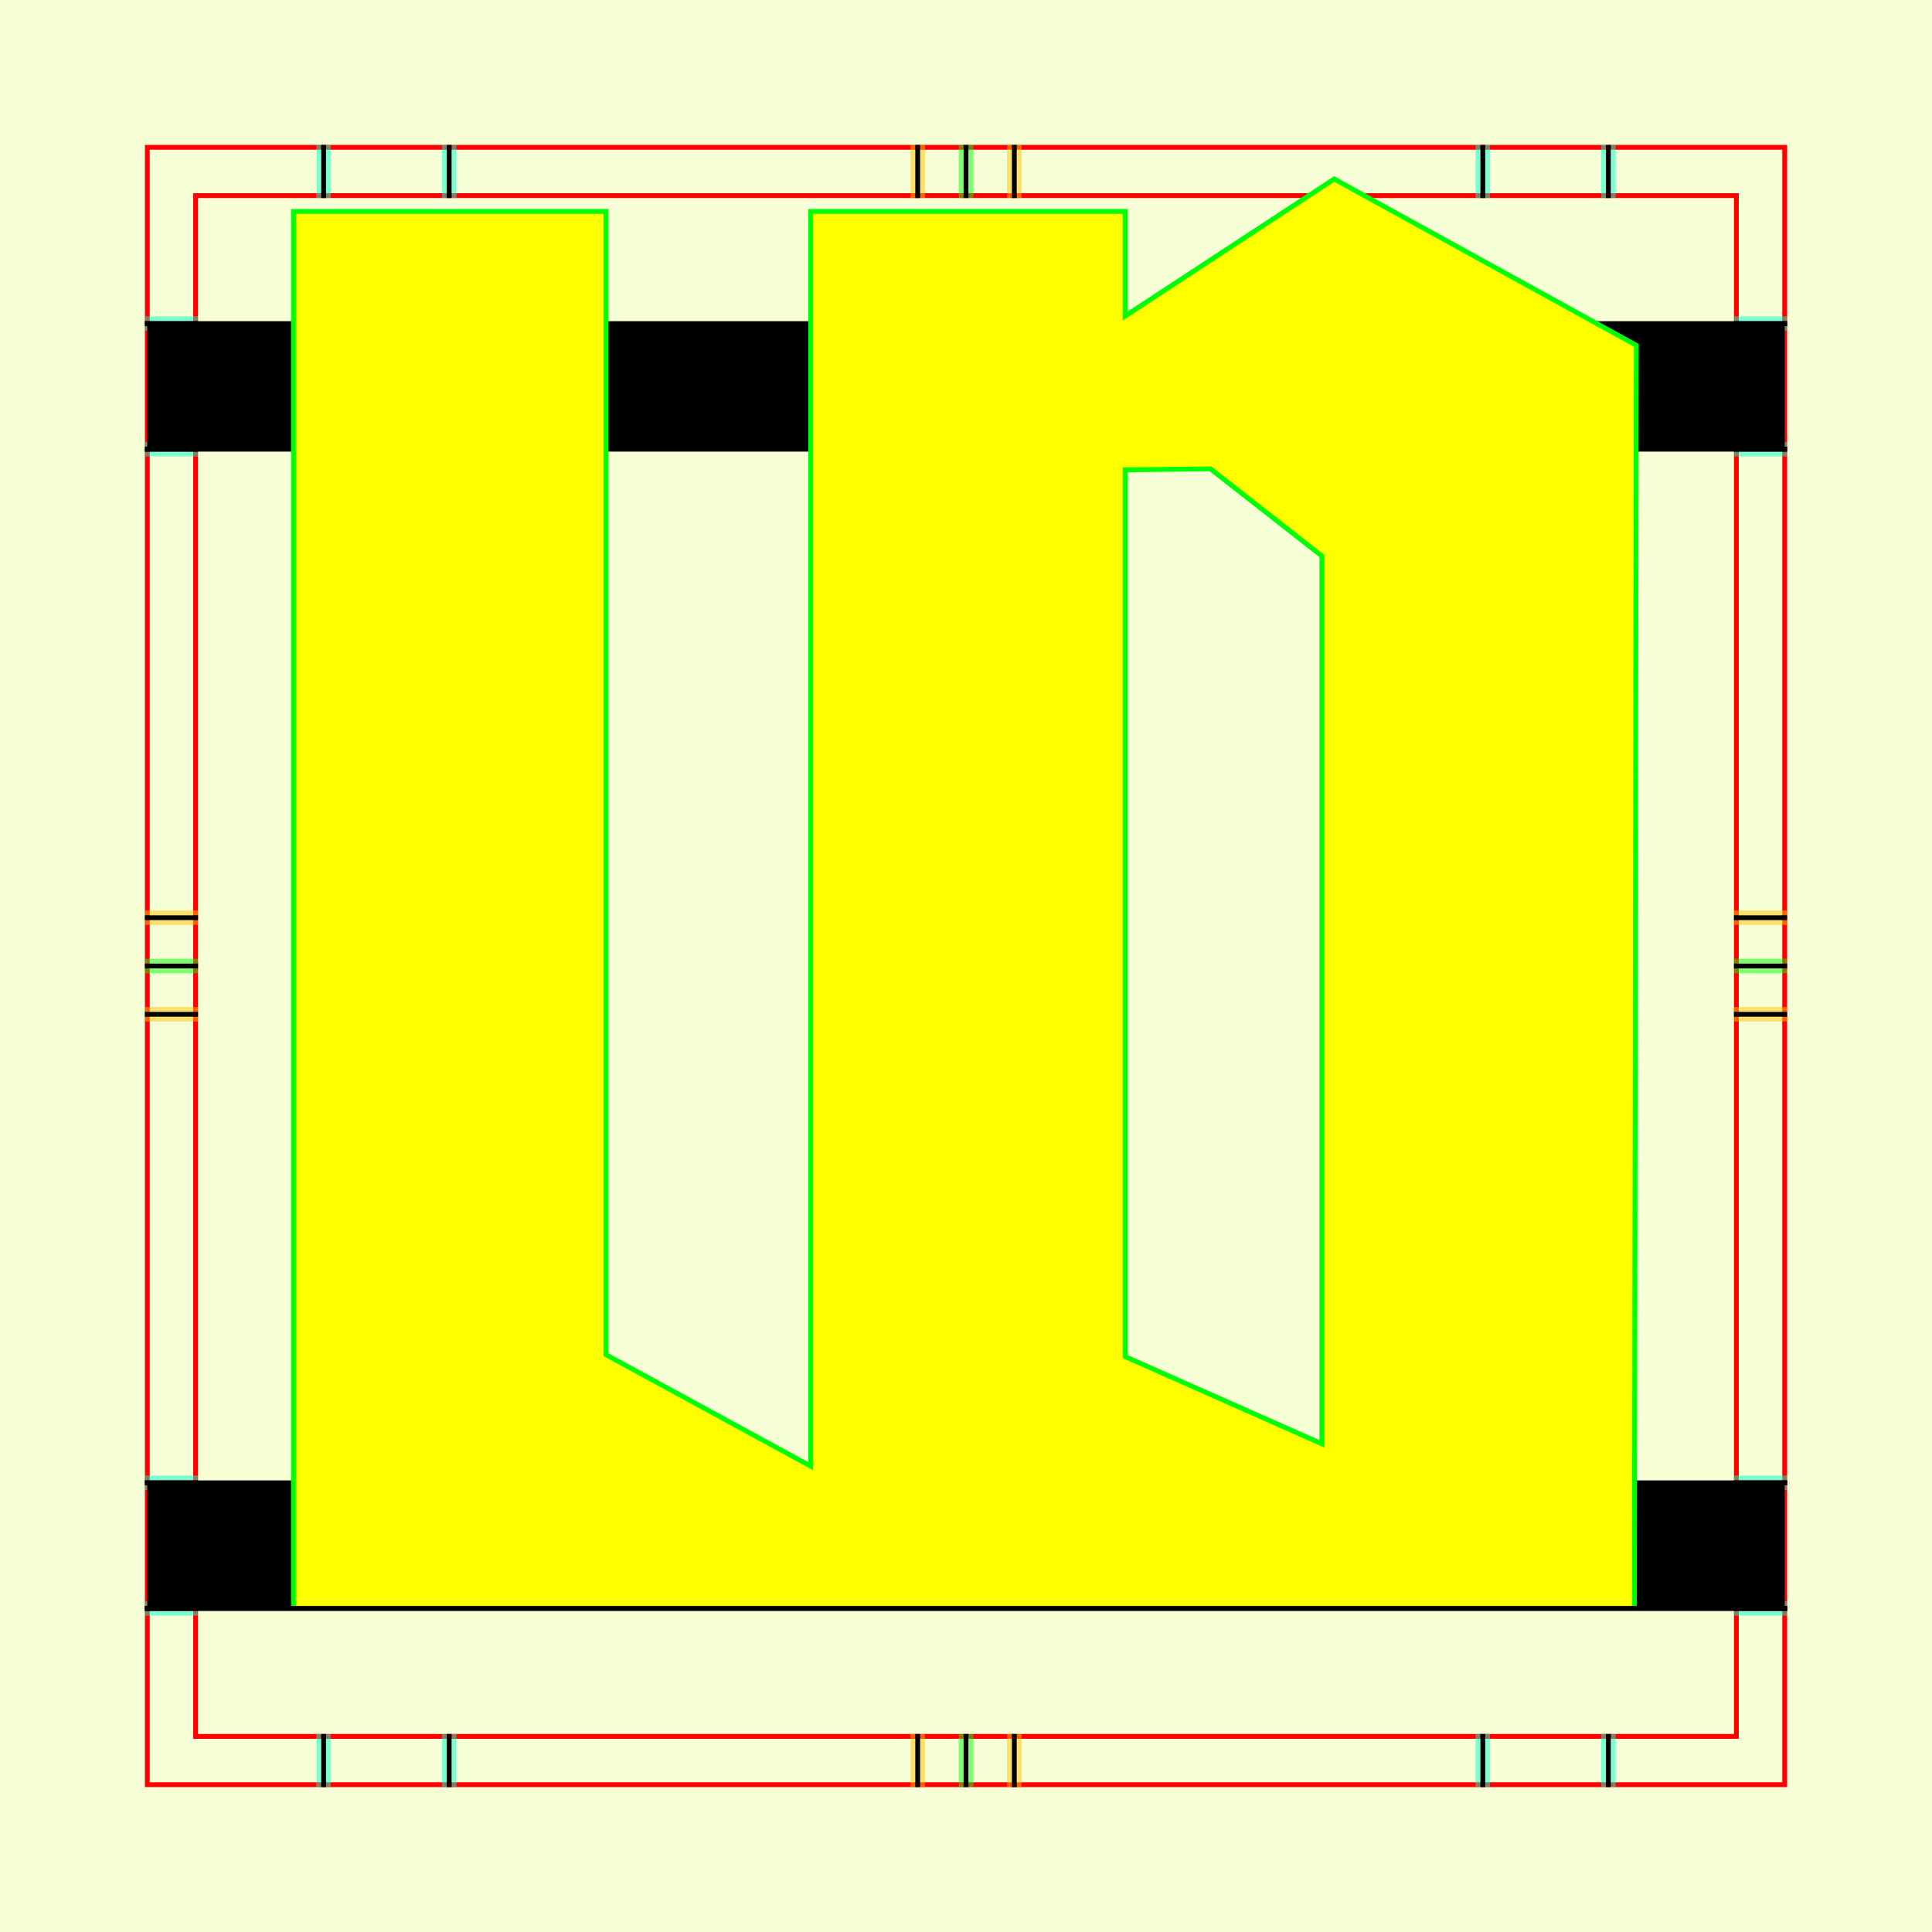 <?xml version="1.0" encoding="UTF-8" standalone="no"?>
<!-- Created with Inkscape (http://www.inkscape.org/) -->

<svg
   xmlns:dc="http://purl.org/dc/elements/1.1/"
   xmlns:cc="http://creativecommons.org/ns#"
   xmlns:rdf="http://www.w3.org/1999/02/22-rdf-syntax-ns#"
   xmlns:svg="http://www.w3.org/2000/svg"
   xmlns="http://www.w3.org/2000/svg"
   xmlns:sodipodi="http://sodipodi.sourceforge.net/DTD/sodipodi-0.dtd"
   xmlns:inkscape="http://www.inkscape.org/namespaces/inkscape"
   style="display:inline"
   sodipodi:docname="181212_WWWW-MR+_00_CB_00_CB_.svg"
   inkscape:version="0.48.3.1 r9886"
   version="1.1"
   id="svg2902"
   height="400"
   width="400"><rect width="100%" height="100%" fill="#333333" stroke="none"/><sodipodi:namedview
   id="base"
   pagecolor="#f0f0f0"
   bordercolor="#666666"
   borderopacity="1.0"
   inkscape:pageopacity="1"
   inkscape:pageshadow="2"
   inkscape:zoom="0.81917532"
   inkscape:cx="286.33681"
   inkscape:cy="171.25413"
   inkscape:document-units="px"
   inkscape:current-layer="g3337"
   showgrid="false"
   inkscape:window-width="1018"
   inkscape:window-height="709"
   inkscape:window-x="0"
   inkscape:window-y="1"
   inkscape:window-maximized="0"
   showguides="true"
   inkscape:guide-bbox="true"
   inkscape:snap-bbox="true"
   inkscape:snap-global="false" />
<defs
   id="defs2904">
  <clipPath
     clipPathUnits="userSpaceOnUse"
     id="clipPath5174">
    <path
       id="path5176"
       style="opacity:0.5;fill:#00ff00;stroke:#00ff00;stroke-width:1px;stroke-linecap:square;display:inline"
       d="m 436.27,600.114 -232.095,134 -169.5,-293.583 232.095,-134 z"
       inkscape:connector-curvature="0"
       sodipodi:nodetypes="ccccc" />
  </clipPath>
  <clipPath
     clipPathUnits="userSpaceOnUse"
     id="clipPath5174-5">
    <path
       id="path5176-9"
       style="opacity:0.5;fill:#00ff00;stroke:#00ff00;stroke-width:1px;stroke-linecap:square;display:inline"
       d="m 436.27,600.114 -232.095,134 -169.5,-293.583 232.095,-134 z"
       inkscape:connector-curvature="0"
       sodipodi:nodetypes="ccccc" />
  </clipPath>
  <clipPath
     clipPathUnits="userSpaceOnUse"
     id="clipPath3238">
    <path
       sodipodi:nodetypes="ccccc"
       inkscape:connector-curvature="0"
       d="m 461.27,643.416 -232.095,134 -169.5,-293.583 232.095,-134 z"
       style="opacity:0.5;fill:#00ff00;stroke:#00ff00;stroke-width:1px;stroke-linecap:square;display:inline"
       id="path3240" />
  </clipPath>
  <clipPath
     clipPathUnits="userSpaceOnUse"
     id="clipPath3277">
    <path
       sodipodi:nodetypes="ccccc"
       inkscape:connector-curvature="0"
       d="m 399.5,67 0,265 -409,0 0,-265 z"
       style="opacity:0.5;fill:#00ff00;stroke:none;display:inline"
       id="path3279" />
  </clipPath>
</defs>

  
tmp/TMP.change:<g
   inkscape:groupmode="layer"
   id="bg"
   inkscape:label="XX_BG"
   sodipodi:insensitive="true">
  <path
     style="fill:#f6ffd5"
     d="M 400,0 400,400 0,400 0,0 z"
     id="bgrect"
     inkscape:connector-curvature="0" />
</g>

  
tmp/TMP.change:<g
   inkscape:label="XX_Referenz"
   inkscape:groupmode="layer"
   id="XX_referenz"
   style="display:inline"
   sodipodi:insensitive="true">
  <path
     id="innerframe"
     style="fill:none;stroke:#ff0000;stroke-width:1"
     d="m 40.5,40.5 319,0 0,319 -319,0 0,-319 z"
     inkscape:label="#innerframe"
     sodipodi:insensitive="true"
     inkscape:connector-curvature="0" />
  <path
     id="outerframe"
     style="fill:none;stroke:#ff0000;stroke-width:1"
     d="m 30.5,30.5 339,0 0,339 -339,0 0,-339 z"
     inkscape:label="#outerframe"
     sodipodi:nodetypes="ccccc"
     sodipodi:insensitive="true"
     inkscape:connector-curvature="0" />
  <path
     style="opacity:0.5;fill:none;stroke:#ffc200;stroke-width:1px;stroke-linecap:square"
     d="m 189,30.5 0,10"
     id="ref-S-top-1"
     sodipodi:insensitive="true"
     inkscape:connector-curvature="0" />
  <path
     style="opacity:0.5;fill:none;stroke:#ffc200;stroke-width:1px;stroke-linecap:square"
     d="m 191,30.5 0,10"
     id="ref-S-top-2"
     sodipodi:insensitive="true"
     inkscape:connector-curvature="0" />
  <path
     style="opacity:0.5;fill:none;stroke:#ffc200;stroke-width:1px;stroke-linecap:square"
     d="m 209,30.5 0,10"
     id="ref-S-top-3"
     sodipodi:insensitive="true"
     inkscape:connector-curvature="0" />
  <path
     style="opacity:0.5;fill:none;stroke:#ffc200;stroke-width:1px;stroke-linecap:square"
     d="m 211,30.5 0,10"
     id="ref-S-top-4"
     sodipodi:insensitive="true"
     inkscape:connector-curvature="0" />
  <path
     style="opacity:0.5;fill:none;stroke:#00ff00;stroke-width:1px;stroke-linecap:square"
     d="m 199,30.5 0,10"
     id="ref-I-top-1"
     sodipodi:insensitive="true"
     inkscape:connector-curvature="0" />
  <path
     style="opacity:0.5;fill:none;stroke:#00ff00;stroke-width:1px;stroke-linecap:square"
     d="m 201,30.5 0,10"
     id="ref-I-top-2"
     sodipodi:insensitive="true"
     inkscape:connector-curvature="0" />
  <path
     style="opacity:0.5;fill:none;stroke:#00ffcc;stroke-width:1px;stroke-linecap:square"
     d="m 66,30.5 0,10"
     id="ref-C-top-1"
     sodipodi:insensitive="true"
     inkscape:connector-curvature="0" />
  <path
     style="opacity:0.5;fill:none;stroke:#00ffcc;stroke-width:1px;stroke-linecap:square"
     d="m 68,30.5 0,10"
     id="ref-C-top-2"
     sodipodi:insensitive="true"
     inkscape:connector-curvature="0" />
  <path
     style="opacity:0.5;fill:none;stroke:#00ffcc;stroke-width:1px;stroke-linecap:square"
     d="m 92,30.5 0,10"
     id="ref-C-top-3"
     sodipodi:insensitive="true"
     inkscape:connector-curvature="0" />
  <path
     style="opacity:0.5;fill:none;stroke:#00ffcc;stroke-width:1px;stroke-linecap:square"
     d="m 94,30.5 0,10"
     id="ref-C-top-4"
     sodipodi:insensitive="true"
     inkscape:connector-curvature="0" />
  <path
     style="opacity:0.5;fill:none;stroke:#00ffcc;stroke-width:1px;stroke-linecap:square"
     d="m 306,30.5 0,10"
     id="ref-C-top-5"
     sodipodi:insensitive="true"
     inkscape:connector-curvature="0" />
  <path
     style="opacity:0.5;fill:none;stroke:#00ffcc;stroke-width:1px;stroke-linecap:square"
     d="m 308,30.5 0,10"
     id="ref-C-top-6"
     sodipodi:insensitive="true"
     inkscape:connector-curvature="0" />
  <path
     style="opacity:0.5;fill:none;stroke:#00ffcc;stroke-width:1px;stroke-linecap:square"
     d="m 332,30.5 0,10"
     id="ref-C-top-7"
     sodipodi:insensitive="true"
     inkscape:connector-curvature="0" />
  <path
     style="opacity:0.5;fill:none;stroke:#00ffcc;stroke-width:1px;stroke-linecap:square"
     d="m 334,30.5 0,10"
     id="ref-C-top-8"
     sodipodi:insensitive="true"
     inkscape:connector-curvature="0" />
  <path
     style="opacity:0.5;fill:none;stroke:#ffc200;stroke-width:1px;stroke-linecap:square"
     d="m 369.5,189 -10,0"
     id="ref-S-right-1"
     sodipodi:insensitive="true"
     inkscape:connector-curvature="0" />
  <path
     style="opacity:0.5;fill:none;stroke:#ffc200;stroke-width:1px;stroke-linecap:square"
     d="m 369.5,191 -10,0"
     id="ref-S-right-2"
     sodipodi:insensitive="true"
     inkscape:connector-curvature="0" />
  <path
     style="opacity:0.5;fill:none;stroke:#ffc200;stroke-width:1px;stroke-linecap:square"
     d="m 369.5,209 -10,0"
     id="ref-S-right-3"
     sodipodi:insensitive="true"
     inkscape:connector-curvature="0" />
  <path
     style="opacity:0.5;fill:none;stroke:#ffc200;stroke-width:1px;stroke-linecap:square"
     d="m 369.5,211 -10,0"
     id="ref-S-right-4"
     sodipodi:insensitive="true"
     inkscape:connector-curvature="0" />
  <path
     style="opacity:0.5;fill:none;stroke:#00ff00;stroke-width:1px;stroke-linecap:square"
     d="m 369.5,199 -10,0"
     id="ref-I-right-1"
     sodipodi:insensitive="true"
     inkscape:connector-curvature="0" />
  <path
     style="opacity:0.5;fill:none;stroke:#00ff00;stroke-width:1px;stroke-linecap:square"
     d="m 369.5,201 -10,0"
     id="ref-I-right-2"
     sodipodi:insensitive="true"
     inkscape:connector-curvature="0" />
  <path
     style="opacity:0.5;fill:none;stroke:#00ffcc;stroke-width:1px;stroke-linecap:square"
     d="m 369.5,66 -10,0"
     id="ref-C-right-1"
     sodipodi:insensitive="true"
     inkscape:connector-curvature="0" />
  <path
     style="opacity:0.5;fill:none;stroke:#00ffcc;stroke-width:1px;stroke-linecap:square"
     d="m 369.5,68 -10,0"
     id="ref-C-right-2"
     sodipodi:insensitive="true"
     inkscape:connector-curvature="0" />
  <path
     style="opacity:0.5;fill:none;stroke:#00ffcc;stroke-width:1px;stroke-linecap:square"
     d="m 369.5,92 -10,0"
     id="ref-C-right-3"
     sodipodi:insensitive="true"
     inkscape:connector-curvature="0" />
  <path
     style="opacity:0.5;fill:none;stroke:#00ffcc;stroke-width:1px;stroke-linecap:square"
     d="m 369.5,94 -10,0"
     id="ref-C-right-4"
     sodipodi:insensitive="true"
     inkscape:connector-curvature="0" />
  <path
     style="opacity:0.5;fill:none;stroke:#00ffcc;stroke-width:1px;stroke-linecap:square"
     d="m 369.5,306 -10,0"
     id="ref-C-right-5"
     sodipodi:insensitive="true"
     inkscape:connector-curvature="0" />
  <path
     style="opacity:0.5;fill:none;stroke:#00ffcc;stroke-width:1px;stroke-linecap:square"
     d="m 369.5,308 -10,0"
     id="ref-C-right-6"
     sodipodi:insensitive="true"
     inkscape:connector-curvature="0" />
  <path
     style="opacity:0.5;fill:none;stroke:#00ffcc;stroke-width:1px;stroke-linecap:square"
     d="m 369.5,332 -10,0"
     id="ref-C-right-7"
     sodipodi:insensitive="true"
     inkscape:connector-curvature="0" />
  <path
     style="opacity:0.5;fill:none;stroke:#00ffcc;stroke-width:1px;stroke-linecap:square"
     d="m 369.5,334 -10,0"
     id="ref-C-right-8"
     sodipodi:insensitive="true"
     inkscape:connector-curvature="0" />
  <path
     style="opacity:0.5;fill:none;stroke:#ffc200;stroke-width:1px;stroke-linecap:square"
     d="m 189,369.5 0,-10"
     id="ref-S-bottom-1"
     sodipodi:insensitive="true"
     inkscape:connector-curvature="0" />
  <path
     style="opacity:0.5;fill:none;stroke:#ffc200;stroke-width:1px;stroke-linecap:square"
     d="m 191,369.5 0,-10"
     id="ref-S-bottom-2"
     sodipodi:insensitive="true"
     inkscape:connector-curvature="0" />
  <path
     style="opacity:0.5;fill:none;stroke:#ffc200;stroke-width:1px;stroke-linecap:square"
     d="m 209,369.5 0,-10"
     id="ref-S-bottom-3"
     sodipodi:insensitive="true"
     inkscape:connector-curvature="0" />
  <path
     style="opacity:0.5;fill:none;stroke:#ffc200;stroke-width:1px;stroke-linecap:square"
     d="m 211,369.5 0,-10"
     id="ref-S-bottom-4"
     sodipodi:insensitive="true"
     inkscape:connector-curvature="0" />
  <path
     style="opacity:0.5;fill:none;stroke:#00ff00;stroke-width:1px;stroke-linecap:square"
     d="m 199,369.5 0,-10"
     id="ref-I-bottom-1"
     sodipodi:insensitive="true"
     inkscape:connector-curvature="0" />
  <path
     style="opacity:0.5;fill:none;stroke:#00ff00;stroke-width:1px;stroke-linecap:square"
     d="m 201,369.5 0,-10"
     id="ref-I-bottom-2"
     sodipodi:insensitive="true"
     inkscape:connector-curvature="0" />
  <path
     style="opacity:0.5;fill:none;stroke:#00ffcc;stroke-width:1px;stroke-linecap:square"
     d="m 66,369.5 0,-10"
     id="ref-C-bottom-1"
     sodipodi:insensitive="true"
     inkscape:connector-curvature="0" />
  <path
     style="opacity:0.5;fill:none;stroke:#00ffcc;stroke-width:1px;stroke-linecap:square"
     d="m 68,369.5 0,-10"
     id="ref-C-bottom-2"
     sodipodi:insensitive="true"
     inkscape:connector-curvature="0" />
  <path
     style="opacity:0.5;fill:none;stroke:#00ffcc;stroke-width:1px;stroke-linecap:square"
     d="m 92,369.5 0,-10"
     id="ref-C-bottom-3"
     sodipodi:insensitive="true"
     inkscape:connector-curvature="0" />
  <path
     style="opacity:0.5;fill:none;stroke:#00ffcc;stroke-width:1px;stroke-linecap:square"
     d="m 94,369.5 0,-10"
     id="ref-C-bottom-4"
     sodipodi:insensitive="true"
     inkscape:connector-curvature="0" />
  <path
     style="opacity:0.5;fill:none;stroke:#00ffcc;stroke-width:1px;stroke-linecap:square"
     d="m 306,369.5 0,-10"
     id="ref-C-bottom-5"
     sodipodi:insensitive="true"
     inkscape:connector-curvature="0" />
  <path
     style="opacity:0.5;fill:none;stroke:#00ffcc;stroke-width:1px;stroke-linecap:square"
     d="m 308,369.5 0,-10"
     id="ref-C-bottom-6"
     sodipodi:insensitive="true"
     inkscape:connector-curvature="0" />
  <path
     style="opacity:0.5;fill:none;stroke:#00ffcc;stroke-width:1px;stroke-linecap:square"
     d="m 332,369.5 0,-10"
     id="ref-C-bottom-7"
     sodipodi:insensitive="true"
     inkscape:connector-curvature="0" />
  <path
     style="opacity:0.5;fill:none;stroke:#00ffcc;stroke-width:1px;stroke-linecap:square"
     d="m 334,369.5 0,-10"
     id="ref-C-bottom-8"
     sodipodi:insensitive="true"
     inkscape:connector-curvature="0" />
  <path
     style="opacity:0.5;fill:none;stroke:#ffc200;stroke-width:1px;stroke-linecap:square"
     d="m 30.5,189 10,0"
     id="ref-S-left-1"
     sodipodi:insensitive="true"
     inkscape:connector-curvature="0" />
  <path
     style="opacity:0.5;fill:none;stroke:#ffc200;stroke-width:1px;stroke-linecap:square"
     d="m 30.5,191 10,0"
     id="ref-S-left-2"
     sodipodi:insensitive="true"
     inkscape:connector-curvature="0" />
  <path
     style="opacity:0.5;fill:none;stroke:#ffc200;stroke-width:1px;stroke-linecap:square"
     d="m 30.5,209 10,0"
     id="ref-S-left-3"
     sodipodi:insensitive="true"
     inkscape:connector-curvature="0" />
  <path
     style="opacity:0.5;fill:none;stroke:#ffc200;stroke-width:1px;stroke-linecap:square"
     d="m 30.5,211 10,0"
     id="ref-S-left-4"
     sodipodi:insensitive="true"
     inkscape:connector-curvature="0" />
  <path
     style="opacity:0.5;fill:none;stroke:#00ff00;stroke-width:1px;stroke-linecap:square"
     d="m 40.5,199 -10,0"
     id="ref-I-left-1"
     sodipodi:insensitive="true"
     inkscape:connector-curvature="0" />
  <path
     style="opacity:0.5;fill:none;stroke:#00ff00;stroke-width:1px;stroke-linecap:square"
     d="m 40.5,201 -10,0"
     id="ref-I-left-2"
     sodipodi:insensitive="true"
     inkscape:connector-curvature="0" />
  <path
     style="opacity:0.5;fill:none;stroke:#00ffcc;stroke-width:1px;stroke-linecap:square"
     d="m 30.5,66 10,0"
     id="ref-C-left-1"
     sodipodi:insensitive="true"
     inkscape:connector-curvature="0" />
  <path
     style="opacity:0.5;fill:none;stroke:#00ffcc;stroke-width:1px;stroke-linecap:square"
     d="m 30.5,68 10,0"
     id="ref-C-left-2"
     sodipodi:insensitive="true"
     inkscape:connector-curvature="0" />
  <path
     style="opacity:0.5;fill:none;stroke:#00ffcc;stroke-width:1px;stroke-linecap:square"
     d="m 30.5,92 10,0"
     id="ref-C-left-3"
     sodipodi:insensitive="true"
     inkscape:connector-curvature="0" />
  <path
     style="opacity:0.5;fill:none;stroke:#00ffcc;stroke-width:1px;stroke-linecap:square"
     d="m 30.5,94 10,0"
     id="ref-C-left-4"
     sodipodi:insensitive="true"
     inkscape:connector-curvature="0" />
  <path
     style="opacity:0.5;fill:none;stroke:#00ffcc;stroke-width:1px;stroke-linecap:square"
     d="m 30.5,306 10,0"
     id="ref-C-left-5"
     sodipodi:insensitive="true"
     inkscape:connector-curvature="0" />
  <path
     style="opacity:0.5;fill:none;stroke:#00ffcc;stroke-width:1px;stroke-linecap:square"
     d="m 30.5,308 10,0"
     id="ref-C-left-6"
     sodipodi:insensitive="true"
     inkscape:connector-curvature="0" />
  <path
     style="opacity:0.5;fill:none;stroke:#00ffcc;stroke-width:1px;stroke-linecap:square"
     d="m 30.5,332 10,0"
     id="ref-C-left-7"
     sodipodi:insensitive="true"
     inkscape:connector-curvature="0" />
  <path
     style="opacity:0.5;fill:none;stroke:#00ffcc;stroke-width:1px;stroke-linecap:square"
     d="m 30.5,334 10,0"
     id="ref-C-left-8"
     sodipodi:insensitive="true"
     inkscape:connector-curvature="0" />
  <path
     style="fill:none;stroke:#000000;stroke-width:1px;stroke-linecap:square"
     d="m 190,30.5 0,10"
     id="S-top-1"
     inkscape:connector-curvature="0" />
  <path
     style="fill:none;stroke:#000000;stroke-width:1px;stroke-linecap:square"
     d="m 210,30.5 0,10"
     id="S-top-2"
     inkscape:connector-curvature="0" />
  <path
     style="fill:none;stroke:#000000;stroke-width:1px;stroke-linecap:square"
     d="m 369.5,190 -10,0"
     id="S-right-1"
     inkscape:connector-curvature="0" />
  <path
     style="fill:none;stroke:#000000;stroke-width:1px;stroke-linecap:square"
     d="m 369.5,210 -10,0"
     id="S-right-2"
     inkscape:connector-curvature="0" />
  <path
     style="fill:none;stroke:#000000;stroke-width:1px;stroke-linecap:square"
     d="m 190,369.5 0,-10"
     id="S-bottom-1"
     inkscape:connector-curvature="0" />
  <path
     style="fill:none;stroke:#000000;stroke-width:1px;stroke-linecap:square"
     d="m 210,369.5 0,-10"
     id="S-bottom-2"
     inkscape:connector-curvature="0" />
  <path
     style="fill:none;stroke:#000000;stroke-width:1px;stroke-linecap:square"
     d="m 30.5,190 10,0"
     id="S-left-1"
     inkscape:connector-curvature="0" />
  <path
     style="fill:none;stroke:#000000;stroke-width:1px;stroke-linecap:square"
     d="m 30.5,210 10,0"
     id="S-left-2"
     inkscape:connector-curvature="0" />
  <path
     style="fill:none;stroke:#000000;stroke-width:1px;stroke-linecap:square"
     d="m 200,30.5 0,10"
     id="I-top-1"
     inkscape:connector-curvature="0" />
  <path
     style="fill:none;stroke:#000000;stroke-width:1px;stroke-linecap:square"
     d="m 369.5,200 -10,0"
     id="I-right-1"
     inkscape:connector-curvature="0" />
  <path
     style="fill:none;stroke:#000000;stroke-width:1px;stroke-linecap:square"
     d="m 200,369.5 0,-10"
     id="I-bottom-1"
     inkscape:connector-curvature="0" />
  <path
     style="fill:none;stroke:#000000;stroke-width:1px;stroke-linecap:square"
     d="m 40.5,200 -10,0"
     id="I-left-1"
     inkscape:connector-curvature="0" />
  <path
     style="fill:none;stroke:#000000;stroke-width:1px;stroke-linecap:square"
     d="m 67,30.5 0,10"
     id="C-top-1"
     inkscape:connector-curvature="0" />
  <path
     style="fill:none;stroke:#000000;stroke-width:1px;stroke-linecap:square"
     d="m 93,30.5 0,10"
     id="C-top-2"
     inkscape:connector-curvature="0" />
  <path
     style="fill:none;stroke:#000000;stroke-width:1px;stroke-linecap:square"
     d="m 307,30.5 0,10"
     id="C-top-3"
     inkscape:connector-curvature="0" />
  <path
     style="fill:none;stroke:#000000;stroke-width:1px;stroke-linecap:square"
     d="m 333,30.5 0,10"
     id="C-top-4"
     inkscape:connector-curvature="0" />
  <path
     style="fill:none;stroke:#000000;stroke-width:1px;stroke-linecap:square"
     d="m 369.5,67 -10,0"
     id="C-right-1"
     inkscape:connector-curvature="0" />
  <path
     style="fill:none;stroke:#000000;stroke-width:1px;stroke-linecap:square"
     d="m 369.5,93 -10,0"
     id="C-right-2"
     inkscape:connector-curvature="0" />
  <path
     style="fill:none;stroke:#000000;stroke-width:1px;stroke-linecap:square"
     d="m 369.5,307 -10,0"
     id="C-right-3"
     inkscape:connector-curvature="0" />
  <path
     style="fill:none;stroke:#000000;stroke-width:1px;stroke-linecap:square"
     d="m 369.5,333 -10,0"
     id="C-right-4"
     inkscape:connector-curvature="0" />
  <path
     style="fill:none;stroke:#000000;stroke-width:1px;stroke-linecap:square"
     d="m 67,369.5 0,-10"
     id="C-bottom-1"
     inkscape:connector-curvature="0" />
  <path
     style="fill:none;stroke:#000000;stroke-width:1px;stroke-linecap:square"
     d="m 93,369.5 0,-10"
     id="C-bottom-2"
     inkscape:connector-curvature="0" />
  <path
     style="fill:none;stroke:#000000;stroke-width:1px;stroke-linecap:square"
     d="m 307,369.5 0,-10"
     id="C-bottom-3"
     inkscape:connector-curvature="0" />
  <path
     style="fill:none;stroke:#000000;stroke-width:1px;stroke-linecap:square"
     d="m 333,369.5 0,-10"
     id="C-bottom-4"
     inkscape:connector-curvature="0" />
  <path
     style="fill:none;stroke:#000000;stroke-width:1px;stroke-linecap:square"
     d="m 30.5,67 10,0"
     id="C-left-1"
     inkscape:connector-curvature="0" />
  <path
     style="fill:none;stroke:#000000;stroke-width:1px;stroke-linecap:square"
     d="m 30.5,93 10,0"
     id="C-left-2"
     inkscape:connector-curvature="0" />
  <path
     style="fill:none;stroke:#000000;stroke-width:1px;stroke-linecap:square"
     d="m 30.5,307 10,0"
     id="C-left-3"
     inkscape:connector-curvature="0" />
  <path
     style="fill:none;stroke:#000000;stroke-width:1px;stroke-linecap:square"
     d="m 30.5,333 10,0"
     id="C-left-4"
     inkscape:connector-curvature="0" />
</g>

  
tmp/TMP.change:<g
   inkscape:groupmode="layer"
   id="g3149"
   inkscape:label="OKON-001"
   zpos="-300"
   style="display:inline"
   sodipodi:insensitive="true">
  <path
     sodipodi:nodetypes="ccccc"
     inkscape:connector-curvature="0"
     id="path3147"
     d="m 30.5,307 0,26 339,0 0,-26 z"
     style="fill:#000000;stroke:none;display:inline" />
  <path
     style="fill:#000000;stroke:none;display:inline"
     d="m 30.5,67 0,26 339,0 0,-26 z"
     id="path3118"
     inkscape:connector-curvature="0"
     sodipodi:nodetypes="ccccc" />
  <path
     style="fill:none;stroke:#000000;stroke-width:1px;stroke-linecap:square;display:inline"
     d="m 30.5,93 10,0 319,0 10,0"
     id="C-left-2-6"
     inkscape:connector-curvature="0"
     sodipodi:nodetypes="cccc" />
  <path
     style="fill:none;stroke:#000000;stroke-width:1px;stroke-linecap:square;display:inline"
     d="m 369.5,307 -10,0 -319,0 -10,0"
     id="C-right-3-7"
     inkscape:connector-curvature="0"
     sodipodi:nodetypes="cccc" />
</g>

  
tmp/TMP.master:<g
   zpos="-200"
   style="display:none"
   inkscape:label="WWWW-001"
   id="g3125"
   inkscape:groupmode="layer"
   sodipodi:insensitive="true">
  <path
     style="fill:#ffff00;stroke:none"
     d="m 63.656,67 c 0.089,1.691 0.241,3.172 0.5,4.469 L 122.531,333 153.812,333 197.625,200.594 241.875,333 272.969,333 331.125,74.031 c 0.537,-2.417 0.89,-4.735 1.062,-7.031 l -28.75,0 -48.062,213.875 -42.312,-126.344 c -3.164,-9.492 -7.922,-14.438 -14.25,-14.438 -7.515,0 -12.846,4.549 -15.812,13.25 l -42.719,126.75 L 92.969,67 63.656,67 z"
     id="path3136"
     inkscape:connector-curvature="0" />
  <path
     style="fill:none;stroke:#00ff00;stroke-width:1px;display:inline"
     d="m 63.656,67 c 0.089,1.691 0.241,3.172 0.5,4.469 L 122.531,333 M 153.812,333 197.625,200.594 241.875,333 m 31.094,0 L 331.125,74.031 c 0.537,-2.417 0.89,-4.735 1.062,-7.031 m -28.75,0 -48.062,213.875 -42.312,-126.344 c -3.164,-9.492 -7.922,-14.438 -14.25,-14.438 -7.515,0 -12.846,4.549 -15.812,13.25 l -42.719,126.75 L 92.969,67"
     id="path3136-6"
     inkscape:connector-curvature="0"
     sodipodi:nodetypes="ccccccccccccsccc" />
</g>

  
tmp/TMP.master:<g
   zpos="-200"
   style="display:none"
   inkscape:label="WWWW-002"
   id="g3141"
   inkscape:groupmode="layer"
   sodipodi:insensitive="true">
  <path
     style="fill:#ffff00;stroke:none"
     d="m 105.344,67 c -1.21,30.825 -0.971,239.816 -0.938,266 l 191.188,0 -0.406,-266 -36.906,0 -1.188,219.344 -5.656,9.312 -5.281,9.312 -8.094,0 -7.688,0 -5.656,-9.312 -5.281,-9.312 -2.031,-127.656 c -2.025,-4.05 -4.856,-6.881 -8.906,-8.906 -3.24,-1.62 -4.855,-1.625 -8.5,-1.625 -2.43,0 -3.63,0.001 -5.25,0.406 -5.265,1.62 -9.726,5.265 -12.156,10.125 l -2.031,128.062 -5.281,8.906 -5.25,9.312 -8.094,0 -8.094,-0.406 -5.281,-8.906 -5.25,-9.312 L 142.906,67 z"
     id="path3152"
     inkscape:connector-curvature="0"
     sodipodi:nodetypes="cccccccccccccssccccccccccc" />
  <path
     style="fill:none;stroke:#00ff00;stroke-width:1px;display:inline"
     d="m 105.344,67 -0.938,266 m 191.188,0 -0.406,-266 m -36.906,0 -1.188,219.344 -5.656,9.312 -5.281,9.312 -8.094,0 -7.688,0 -5.656,-9.312 -5.281,-9.312 -2.031,-127.656 c -2.025,-4.05 -4.856,-6.881 -8.906,-8.906 -3.24,-1.62 -4.855,-1.625 -8.5,-1.625 -2.43,0 -3.63,0.001 -5.25,0.406 -5.265,1.62 -9.726,5.265 -12.156,10.125 l -2.031,128.062 -5.281,8.906 -5.25,9.312 -8.094,0 -8.094,-0.406 -5.281,-8.906 -5.25,-9.312 L 142.906,67"
     id="path3152-5"
     inkscape:connector-curvature="0"
     sodipodi:nodetypes="cccccccccccccsscccccccccc" />
</g>

  
tmp/TMP.master:<g
   zpos="-200"
   style="display:none"
   inkscape:label="WWWW-003"
   id="g3157"
   inkscape:groupmode="layer"
   sodipodi:insensitive="true">
  <path
     style="fill:#ffff00;stroke:none"
     clip-path="none"
     d="M 37.969,67 C 32.309,73.057 29.5,80.234 29.5,88.531 c 0,2.43 0.215,4.852 0.688,7.281 l 52.438,227.625 c 0.727,3.41 1.686,6.588 2.906,9.562 l 71.094,0 c 1.366,-2.959 2.563,-6.135 3.562,-9.562 l 40.031,-140.156 43.906,146.625 c 0.318,1.06 0.672,2.093 1.031,3.094 l 71.312,0 c 1.256,-2.959 2.29,-6.138 3.094,-9.562 L 367.75,96.625 c 0.708,-2.97 1.062,-5.936 1.062,-8.906 C 368.812,79.182 366.369,72.269 361.469,67 L 317.25,67 c -4.762,5.43 -8.118,13.15 -10.062,23.156 L 275.656,245.25 238.469,110 c -5.611,-20.188 -12.264,-34.512 -19.938,-43 l -36.469,0 c -7.213,8.025 -13.555,21.271 -19.031,39.75 l -40.375,138.5 L 91.125,90.156 C 89.108,80.204 85.917,72.481 81.562,67 l -43.594,0 z"
     id="path3168"
     inkscape:connector-curvature="0" />
  <path
     inkscape:connector-curvature="0"
     style="fill:none;stroke:#00ff00;stroke-width:1px;display:inline"
     clip-path="none"
     d="m 156.625,333 c 1.366,-2.959 2.563,-6.135 3.562,-9.562 l 40.031,-140.156 43.906,146.625 c 0.318,1.06 0.672,2.093 1.031,3.094 m 71.312,0 c 1.256,-2.959 2.29,-6.138 3.094,-9.562 L 367.75,96.625 c 0.708,-2.97 1.062,-5.936 1.062,-8.906 C 368.812,79.182 366.369,72.269 361.469,67 M 317.25,67 c -4.762,5.43 -8.118,13.15 -10.062,23.156 L 275.656,245.25 238.469,110 c -5.611,-20.188 -12.264,-34.512 -19.938,-43 m -36.469,0 c -7.213,8.025 -13.555,21.271 -19.031,39.75 l -40.375,138.5 L 91.125,90.156 C 89.108,80.204 85.917,72.481 81.562,67 M 37.969,67 C 32.309,73.057 29.5,80.234 29.5,88.531 c 0,2.43 0.215,4.852 0.688,7.281 l 52.438,227.625 c 0.727,3.41 1.686,6.588 2.906,9.562"
     id="path3168-1"
     sodipodi:nodetypes="cccccccccccccccccccccsccc" />
  <path
     style="fill:none;stroke:#000000;stroke-width:1px;stroke-linecap:square;display:inline"
     d="m 30.5,67 59,0"
     id="path3129-2"
     inkscape:connector-curvature="0"
     sodipodi:nodetypes="cc" />
  <path
     sodipodi:nodetypes="cc"
     inkscape:connector-curvature="0"
     id="path3313"
     d="m 170.5,67 59,0"
     style="fill:none;stroke:#000000;stroke-width:1px;stroke-linecap:square;display:inline" />
  <path
     style="fill:none;stroke:#000000;stroke-width:1px;stroke-linecap:square;display:inline"
     d="m 311.5,67 52,0"
     id="path3315"
     inkscape:connector-curvature="0"
     sodipodi:nodetypes="cc" />
</g>

  
tmp/TMP.master:<g
   inkscape:groupmode="layer"
   id="layer4"
   inkscape:label="WWWW-004"
   style="display:none"
   zpos="-200"
   sodipodi:insensitive="true">
  <path
     style="fill:#ffff00;stroke:none"
     clip-path="none"
     d="M 32.719,67 95.75,333 145.344,333 200,139.094 l 1.188,0 L 255.625,333 305.031,333 368.25,67 l -50.281,0 -40.062,196.688 -1.188,0 L 224.438,67 l -48.125,0 -51.875,196.469 -1.188,0 L 82.812,67 z"
     id="path3289"
     inkscape:connector-curvature="0"
     sodipodi:nodetypes="ccccccccccccccccc" />
  <path
     sodipodi:nodetypes="cccccccccccccccc"
     inkscape:connector-curvature="0"
     id="path3381"
     d="M 32.719,67 95.75,333 m 49.594,0 L 200,139.094 l 1.188,0 L 255.625,333 m 49.406,0 L 368.25,67 m -50.281,0 -40.062,196.688 -1.188,0 L 224.438,67 m -48.125,0 -51.875,196.469 -1.188,0 L 82.812,67"
     clip-path="none"
     style="fill:none;stroke:#00ff00" />
  <path
     style="fill:none;stroke:#000000;stroke-width:1px;stroke-linecap:square;display:inline"
     d="m 30.5,67 55,0"
     id="path3129-6"
     inkscape:connector-curvature="0"
     sodipodi:nodetypes="cc" />
  <path
     sodipodi:nodetypes="cc"
     inkscape:connector-curvature="0"
     id="path3401"
     d="m 173.5,67 55,0"
     style="fill:none;stroke:#000000;stroke-width:1px;stroke-linecap:square;display:inline" />
  <path
     style="fill:none;stroke:#000000;stroke-width:1px;stroke-linecap:square;display:inline"
     d="m 314.5,67 55,0"
     id="path3403"
     inkscape:connector-curvature="0"
     sodipodi:nodetypes="cc" />
</g>

  
tmp/TMP.master:<g
   zpos="-200"
   style="display:none"
   inkscape:label="WWWW-006"
   id="g3321"
   inkscape:groupmode="layer"
   sodipodi:insensitive="true">
  <path
     style="fill:#ffff00;stroke:none"
     d="m 57.281,67 c -3.856,2.65 -7.54,5.728 -11.062,9.25 -14.04,14.04 -20.875,28.818 -20.875,43.938 0,8.64 2.521,15.835 8.281,20.875 5.4,5.4 13.668,7.938 25.188,7.938 -3.6,-6.48 -5.375,-15.121 -5.375,-26.281 0,-13.68 2.88,-25.919 9,-36.719 C 68.557,75.2 77.2,69.781 88,69.781 c 7.92,0 13.666,3.956 16.906,11.156 3.24,7.56 5.031,19.099 5.031,34.219 0,7.2 -0.359,14.035 -0.719,20.875 -0.72,7.2 -1.42,14.035 -2.5,20.875 l -3.25,18 c -1.08,5.04 -2.527,11.534 -4.688,19.094 l -4.688,17.25 C 92.654,215.21 90.88,221.36 88,230 85.12,239 83.314,244.745 82.594,247.625 71.794,282.185 66.75,304.155 66.75,313.875 c -0.36,6.84 1.089,12.601 3.969,17.281 0.346,0.642 0.689,1.256 1.062,1.844 l 64.312,0 c 11.516,-8.187 23.706,-20.283 36.5,-36.406 -2.52,7.2 -3.594,13.304 -3.594,18.344 0,7.037 1.623,13.06 5.031,18.062 l 63.688,0 c 5.693,-3.748 11.569,-8.315 17.656,-13.75 20.16,-17.64 38.16,-38.879 54,-63.719 15.48,-24.48 29.169,-50.749 39.969,-78.469 10.8,-27.36 16.562,-50.389 16.562,-69.469 0,-13.68 -2.881,-24.486 -8.281,-32.406 -2.574,-3.604 -5.227,-6.303 -8,-8.188 l -21.375,0 c -5.413,3.256 -10.525,8.866 -15.25,16.812 16.2,5.76 24.109,19.089 24.469,39.969 0,18 -4.671,38.895 -14.031,63.375 -9.36,24.48 -20.54,46.776 -33.5,67.656 -12.96,20.88 -27.006,38.538 -41.406,52.938 -14.4,14.76 -26.624,21.969 -36.344,21.969 -3.6,0 -6.122,-0.746 -7.562,-2.906 -1.44,-2.16 -1.812,-5.741 -1.812,-10.781 0,-17.28 8.641,-46.085 26.281,-87.125 8.64,-20.52 13.344,-33.133 13.344,-37.812 0,-5.04 -2.881,-9.71 -8.281,-14.75 -5.4,-4.68 -12.251,-7.188 -20.531,-7.188 -2.52,16.56 -9.73,37.425 -21.25,62.625 -11.88,25.2 -25.91,47.528 -41.75,67.688 -16.2,20.16 -30.245,30.25 -42.125,30.25 -3.24,0 -5.389,-0.731 -6.469,-2.531 -1.08,-1.8 -1.438,-5.039 -1.438,-9.719 0,-6.48 0.7,-14.033 2.5,-22.312 1.44,-7.92 3.263,-14.771 5.062,-20.531 1.44,-5.76 3.947,-12.954 7.188,-21.594 2.88,-8.64 5.045,-14.775 6.125,-18.375 C 136.949,185.336 144.875,148.62 144.875,124.5 c 0,-21.96 -4.329,-38.885 -12.969,-51.125 C 130.181,71.003 128.286,68.89 126.25,67 l -68.969,0 z"
     id="path3332"
     inkscape:connector-curvature="0" />
  <path
     style="fill:none;stroke:#00ff00;stroke-width:1px;display:inline"
     d="m 57.281,67 c -3.856,2.65 -7.54,5.728 -11.062,9.25 -14.04,14.04 -20.875,28.818 -20.875,43.938 0,8.64 2.521,15.835 8.281,20.875 5.4,5.4 13.668,7.938 25.188,7.938 -3.6,-6.48 -5.375,-15.121 -5.375,-26.281 0,-13.68 2.88,-25.919 9,-36.719 C 68.557,75.2 77.2,69.781 88,69.781 c 7.92,0 13.666,3.956 16.906,11.156 3.24,7.56 5.031,19.099 5.031,34.219 0,7.2 -0.359,14.035 -0.719,20.875 -0.72,7.2 -1.42,14.035 -2.5,20.875 l -3.25,18 c -1.08,5.04 -2.527,11.534 -4.688,19.094 l -4.688,17.25 C 92.654,215.21 90.88,221.36 88,230 85.12,239 83.314,244.745 82.594,247.625 71.794,282.185 66.75,304.155 66.75,313.875 c -0.36,6.84 1.089,12.601 3.969,17.281 0.346,0.642 0.689,1.256 1.062,1.844 m 64.312,0 c 11.516,-8.187 23.706,-20.283 36.5,-36.406 -2.52,7.2 -3.594,13.304 -3.594,18.344 0,7.037 1.623,13.06 5.031,18.062 m 63.688,0 c 5.693,-3.748 11.569,-8.315 17.656,-13.75 20.16,-17.64 38.16,-38.879 54,-63.719 15.48,-24.48 29.169,-50.749 39.969,-78.469 10.8,-27.36 16.562,-50.389 16.562,-69.469 0,-13.68 -2.881,-24.486 -8.281,-32.406 -2.574,-3.604 -5.227,-6.303 -8,-8.188 m -21.375,0 c -5.413,3.256 -10.525,8.866 -15.25,16.812 16.2,5.76 24.109,19.089 24.469,39.969 0,18 -4.671,38.895 -14.031,63.375 -9.36,24.48 -20.54,46.776 -33.5,67.656 -12.96,20.88 -27.006,38.538 -41.406,52.938 -14.4,14.76 -26.624,21.969 -36.344,21.969 -3.6,0 -6.122,-0.746 -7.562,-2.906 -1.44,-2.16 -1.812,-5.741 -1.812,-10.781 0,-17.28 8.641,-46.085 26.281,-87.125 8.64,-20.52 13.344,-33.133 13.344,-37.812 0,-5.04 -2.881,-9.71 -8.281,-14.75 -5.4,-4.68 -12.251,-7.188 -20.531,-7.188 -2.52,16.56 -9.73,37.425 -21.25,62.625 -11.88,25.2 -25.91,47.528 -41.75,67.688 -16.2,20.16 -30.245,30.25 -42.125,30.25 -3.24,0 -5.389,-0.731 -6.469,-2.531 -1.08,-1.8 -1.438,-5.039 -1.438,-9.719 0,-6.48 0.7,-14.033 2.5,-22.312 1.44,-7.92 3.263,-14.771 5.062,-20.531 1.44,-5.76 3.947,-12.954 7.188,-21.594 2.88,-8.64 5.045,-14.775 6.125,-18.375 C 136.949,185.336 144.875,148.62 144.875,124.5 c 0,-21.96 -4.329,-38.885 -12.969,-51.125 C 130.181,71.003 128.286,68.89 126.25,67"
     id="path3332-6"
     inkscape:connector-curvature="0"
     sodipodi:nodetypes="cssccssscsccccccccccccscccccscccccsscssscsccccsssccccscc" />
</g>

  
tmp/TMP.master:<g
   zpos="-200"
   style="display:none"
   inkscape:label="WWWW-007"
   id="g3337"
   inkscape:groupmode="layer"
   sodipodi:insensitive="true">
  <path
     style="fill:#000000;stroke:none;display:inline"
     d="m 70.5,67 0,57 239,0 0,-57 z"
     id="path3118-3"
     inkscape:connector-curvature="0"
     sodipodi:nodetypes="ccccc" />
  <path
     style="fill:#ffffff;stroke:none;display:inline"
     d="m 155.121,93.5 c 6.069,4.517 12.131,8.852 18.528,13.188 6.233,4.336 12.311,8.865 18.216,13.562 1.804,1.807 3.272,3.6 4.256,5.406 0.984,1.807 1.311,4.165 1.475,6.875 l -0.17,149.75 -61.514,38.5 c -6.233,-4.336 -12.465,-8.508 -18.698,-12.844 -6.233,-4.336 -12.14,-8.834 -18.046,-13.531 -1.968,-1.445 -3.442,-3.263 -4.426,-5.25 -1.148,-1.987 -1.646,-4.321 -1.646,-7.031 l 0,-151.062 z"
     id="path3119"
     inkscape:connector-curvature="0" />
  <path
     style="fill:#ffffff;stroke:none;display:inline"
     d="m 287.655,93.5 c 5.905,4.697 11.983,9.227 18.216,13.562 6.233,4.336 12.301,8.852 18.698,13.188 3.937,3.071 5.908,7.223 6.072,12.281 l 0,153.75 -55.442,34.5 c -6.233,-4.336 -12.487,-8.671 -18.556,-13.188 l -18.358,-13.562 0.17,0.188 c -2.132,-1.265 -3.612,-3.082 -4.597,-5.25 -0.984,-1.987 -1.475,-4.509 -1.475,-7.219 l 0,-154.469 z"
     id="path3114"
     inkscape:connector-curvature="0" />
  <path
     style="fill:#ffff00;stroke:none"
     d="m 47.727,67 c -1.831,1.419 -3.556,2.828 -5.136,4.094 -1.968,1.626 -3.272,2.715 -4.256,3.438 -1.476,1.084 -2.641,2.343 -3.462,3.969 -0.82,1.626 -1.135,3.443 -1.135,5.25 0,2.349 0.321,4.148 1.305,5.594 0.984,1.445 2.281,2.697 4.086,3.781 l 18.698,11.219 0,200.719 c 0,4.155 1.502,7.231 4.455,9.219 L 88.585,333 l 67.274,0 41.567,-25.594 c 0.328,0.903 0.677,1.979 1.334,3.062 0.492,1.265 1.138,2.177 1.958,2.719 L 228.411,333 l 67.671,0 64.891,-39.156 c 3.445,-2.168 5.085,-5.414 5.249,-9.75 l 0,-174.156 c 0,-3.794 -1.644,-6.87 -4.597,-9.219 L 314.78,67 291.031,67 232.383,102.906 182.275,67 l -23.862,0 -65.316,39.688 0,-13.906 c 0,-3.613 -0.154,-6.52 -0.482,-8.688 C 92.122,81.926 91.47,80.133 90.486,78.688 89.502,77.242 87.858,75.977 85.889,74.531 83.757,73.086 80.97,71.463 77.689,69.656 76.224,68.888 74.586,67.992 72.838,67 L 47.727,67 z M 155.121,93.5 c 6.069,4.517 12.131,8.852 18.528,13.188 6.233,4.336 12.311,8.865 18.216,13.562 1.804,1.807 3.272,3.6 4.256,5.406 0.984,1.807 1.311,4.165 1.475,6.875 l -0.17,149.75 -61.514,38.5 c -6.233,-4.336 -12.465,-8.508 -18.698,-12.844 -6.233,-4.336 -12.14,-8.834 -18.046,-13.531 -1.968,-1.445 -3.442,-3.263 -4.426,-5.25 -1.148,-1.987 -1.646,-4.321 -1.646,-7.031 l 0,-151.062 L 155.121,93.5 z m 132.534,0 c 5.905,4.697 11.983,9.227 18.216,13.562 6.233,4.336 12.301,8.852 18.698,13.188 3.937,3.071 5.908,7.223 6.072,12.281 l 0,153.75 -55.442,34.5 c -6.233,-4.336 -12.487,-8.671 -18.556,-13.188 l -18.358,-13.562 0.17,0.188 c -2.132,-1.265 -3.612,-3.082 -4.597,-5.25 -0.984,-1.987 -1.475,-4.509 -1.475,-7.219 l 0,-154.469 L 287.655,93.5 z"
     id="path3355"
     inkscape:connector-curvature="0" />
  <path
     style="fill:none;stroke:#00ff00;stroke-width:1px;display:inline"
     d="m 47.727,67 c -1.831,1.419 -3.556,2.828 -5.136,4.094 -1.968,1.626 -3.272,2.715 -4.256,3.438 -1.476,1.084 -2.641,2.343 -3.462,3.969 -0.82,1.626 -1.135,3.443 -1.135,5.25 0,2.349 0.321,4.148 1.305,5.594 0.984,1.445 2.281,2.697 4.086,3.781 l 18.698,11.219 0,200.719 c 0,4.155 1.502,7.231 4.455,9.219 L 88.585,333 m 67.274,0 41.567,-25.594 c 0.328,0.903 0.677,1.979 1.334,3.062 0.492,1.265 1.138,2.177 1.958,2.719 L 228.411,333 m 67.671,0 64.891,-39.156 c 3.445,-2.168 5.085,-5.414 5.249,-9.75 l 0,-174.156 c 0,-3.794 -1.644,-6.87 -4.597,-9.219 L 314.78,67 m -23.749,0 -58.648,35.906 L 182.275,67 m -23.862,0 -65.316,39.688 0,-13.906 c 0,-3.613 -0.154,-6.52 -0.482,-8.688 -0.492,-2.168 -1.144,-3.961 -2.128,-5.406 -0.984,-1.445 -2.628,-2.711 -4.597,-4.156 -2.132,-1.445 -4.919,-3.068 -8.2,-4.875 C 76.224,68.888 74.586,67.992 72.838,67 m 82.284,26.5 c 6.069,4.517 12.131,8.852 18.528,13.188 6.233,4.336 12.311,8.865 18.216,13.562 1.804,1.807 3.272,3.6 4.256,5.406 0.984,1.807 1.311,4.165 1.475,6.875 l -0.17,149.75 -61.514,38.5 c -6.233,-4.336 -12.465,-8.508 -18.698,-12.844 -6.233,-4.336 -12.14,-8.834 -18.046,-13.531 -1.968,-1.445 -3.442,-3.263 -4.426,-5.25 -1.148,-1.987 -1.646,-4.321 -1.646,-7.031 l 0,-151.062 z m 132.534,0 c 5.905,4.697 11.983,9.227 18.216,13.562 6.233,4.336 12.301,8.852 18.698,13.188 3.937,3.071 5.908,7.223 6.072,12.281 l 0,153.75 -55.442,34.5 c -6.233,-4.336 -12.487,-8.671 -18.556,-13.188 l -18.358,-13.562 0.17,0.188 c -2.132,-1.265 -3.612,-3.082 -4.597,-5.25 -0.984,-1.987 -1.475,-4.509 -1.475,-7.219 l 0,-154.469 z"
     id="path3355-8"
     inkscape:connector-curvature="0"
     sodipodi:nodetypes="ccssssccsccccccccccscccccccscsccccccscccsccscccsccccccccscc" />
</g>

  
tmp/TMP.change:<g
   style="display:inline"
   zpos="-180"
   inkscape:label="UKON-001"
   id="g3155"
   inkscape:groupmode="layer"
   sodipodi:insensitive="true">
  <path
     style="fill:none;stroke:#000000;stroke-width:1px;stroke-linecap:square;display:inline"
     d="m 369.5,333 -10,0 -319,0 -10,0"
     id="path3159"
     inkscape:connector-curvature="0"
     sodipodi:nodetypes="cccc" />
  <path
     sodipodi:nodetypes="cccc"
     inkscape:connector-curvature="0"
     id="path3153"
     d="m 30.5,67 10,0 319,0 10,0"
     style="fill:none;stroke:#000000;stroke-width:1px;stroke-linecap:square;display:inline" />
</g>


tmp/TMP.master:<g
   zpos="-200"
   style="display:inline"
   inkscape:label="WWWW-005"
   id="g3303"
   inkscape:groupmode="layer"
   sodipodi:insensitive="true">
  <path
     style="fill:#ffff00;stroke:none"
     d="m 276.219,37.062 -43.281,28.375 0,-21.656 -65.094,0 0,259.781 -42.406,-23.094 0,-236.688 -64.688,0 0,289.219 277.625,0 0.406,-261.5 z m -25.625,60 23.094,18.062 0,183.812 -40.75,-18.062 0,-183.594 z"
     id="path3319"
     inkscape:connector-curvature="0"
     sodipodi:nodetypes="cccccccccccccccccc" />
  <path
     inkscape:connector-curvature="0"
     style="fill:none;stroke:#00ff00;stroke-width:1px;display:inline"
     d="m 338.375,333 0.406,-261.5 -62.562,-34.438 -43.281,28.375 0,-21.656 -65.094,0 0,259.781 -42.406,-23.094 0,-236.688 -64.688,0 0,289.219 m 189.844,-235.938 23.094,18.062 0,183.812 -40.75,-18.062 0,-183.594 z"
     id="path3319-6"
     sodipodi:nodetypes="ccccccccccccccccc" />
  <path
     sodipodi:nodetypes="cccc"
     inkscape:connector-curvature="0"
     id="path3576-5"
     d="m 369.5,333 -10,0 -319,0 -10,0"
     style="fill:none;stroke:#000000;stroke-width:1px;stroke-linecap:square;display:inline" />
</g>
</svg>
